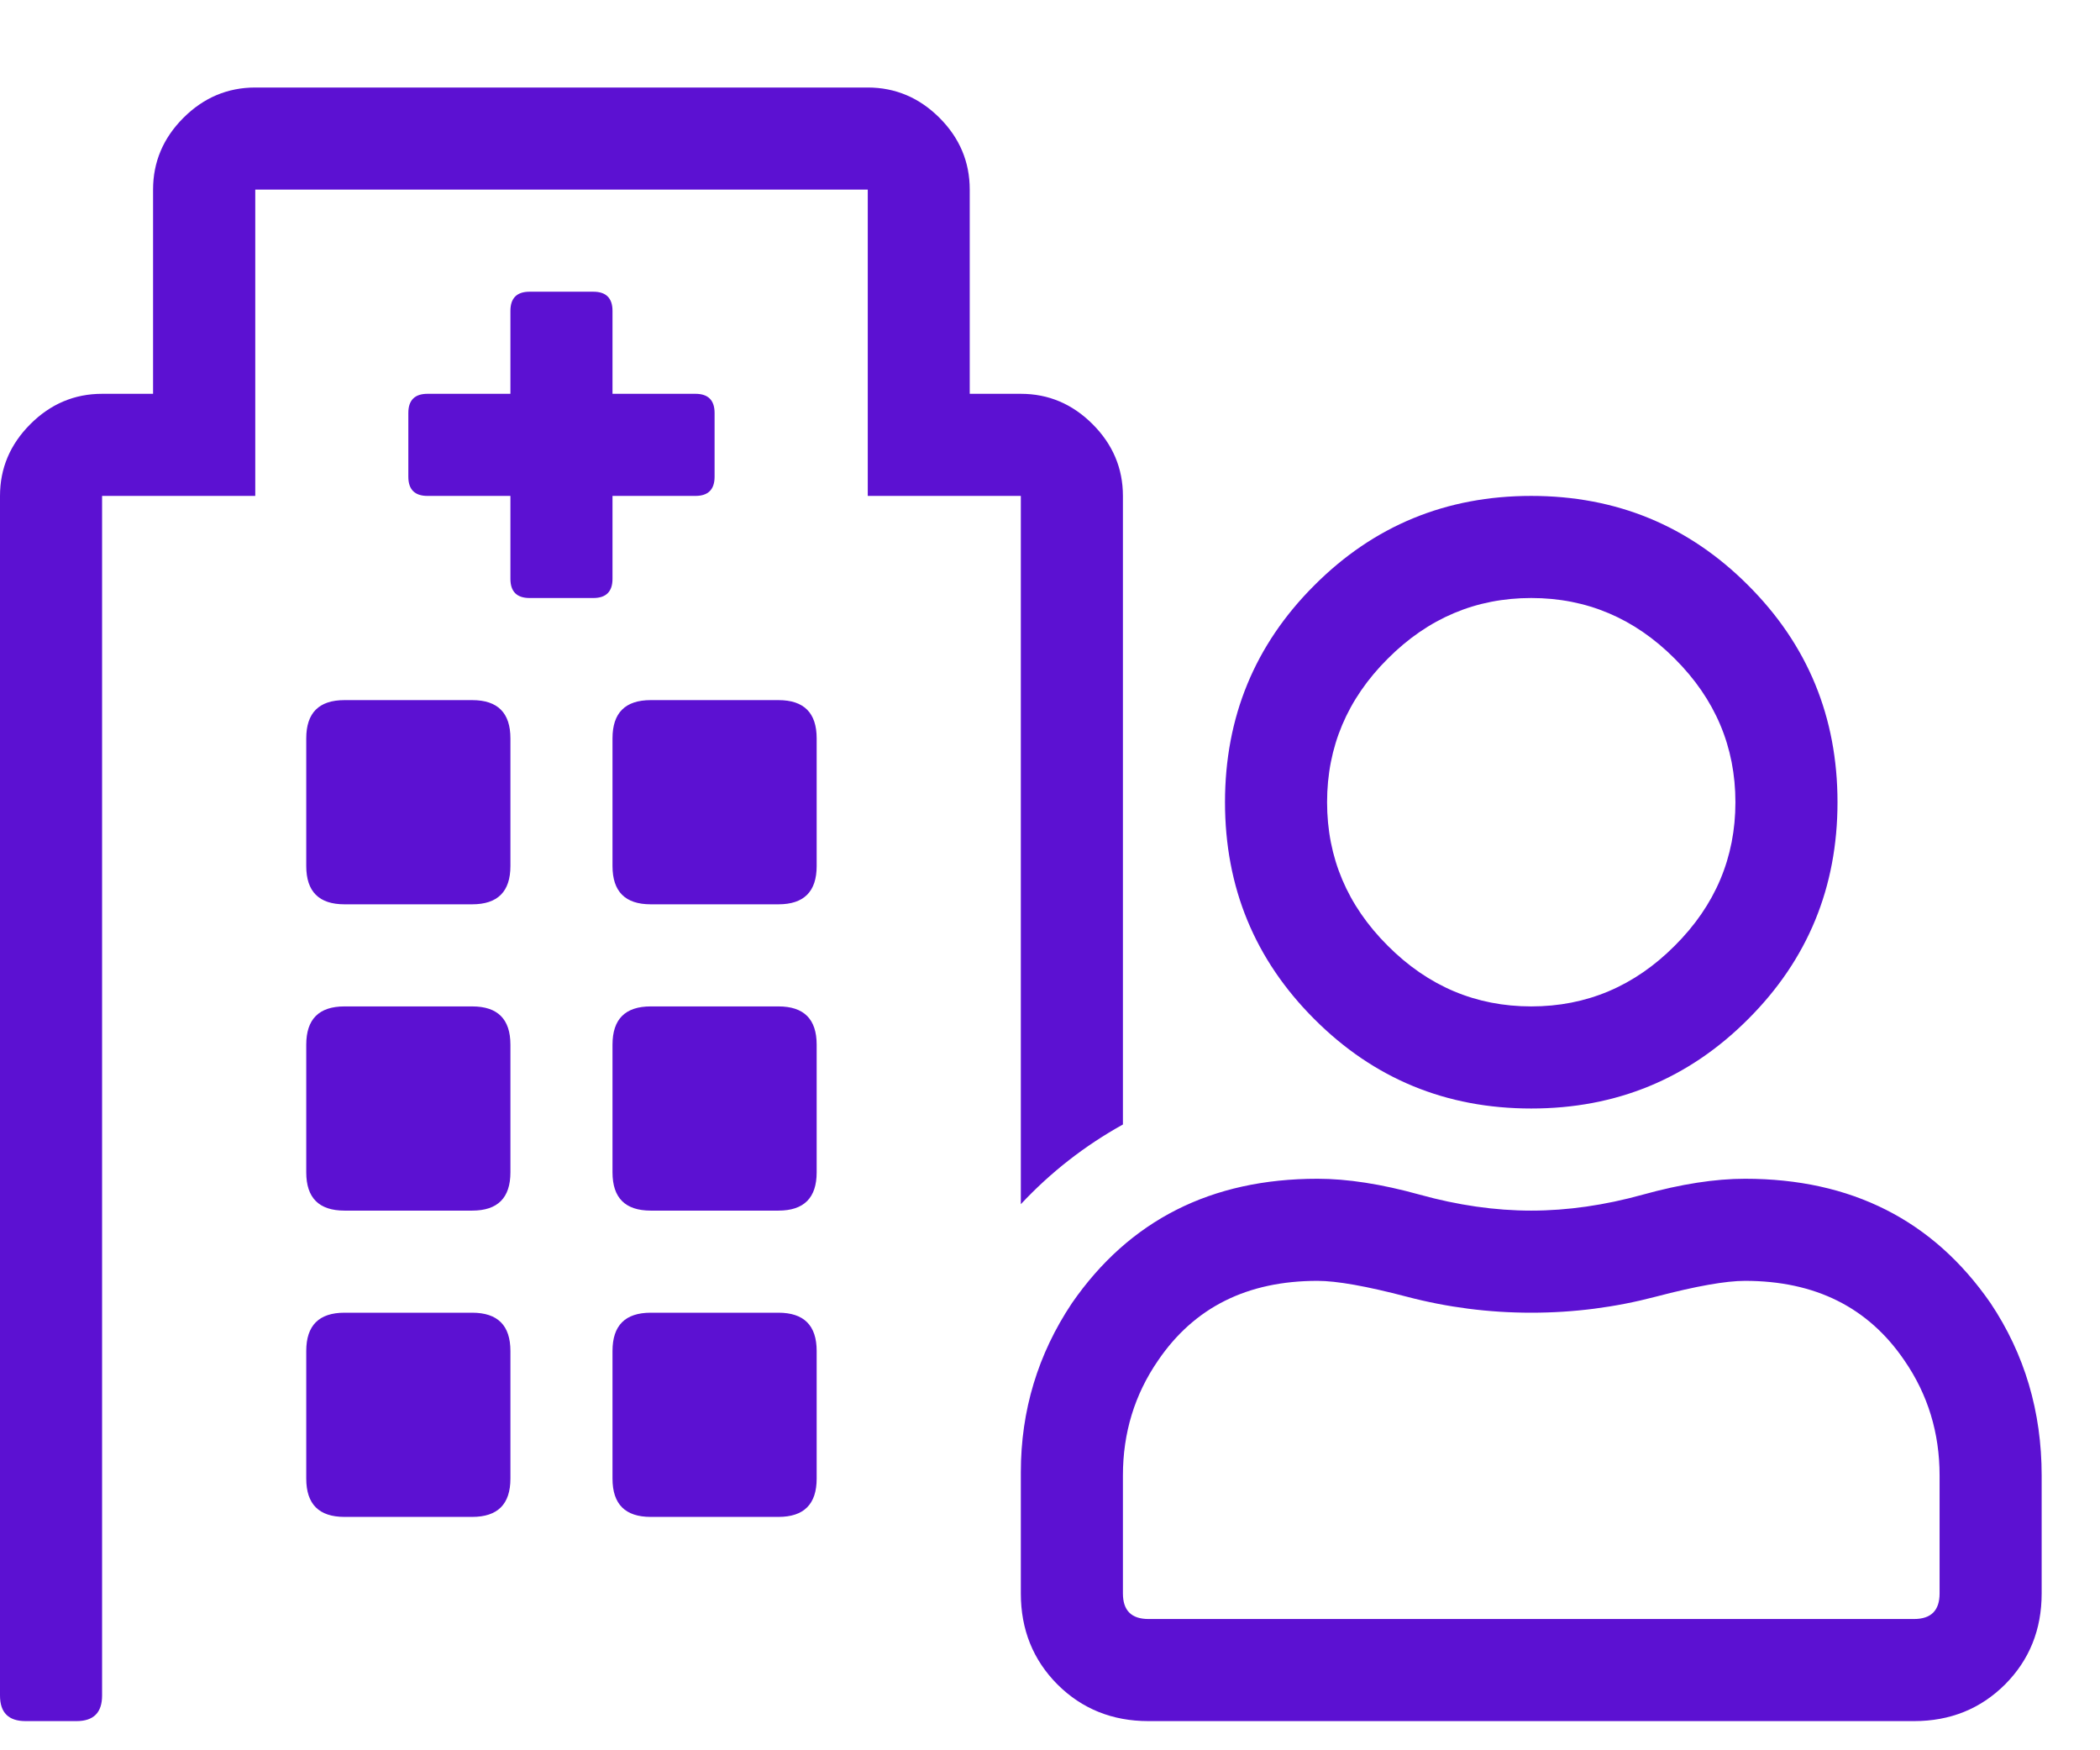 <?xml version="1.0" encoding="UTF-8"?>
<svg width="18px" height="15px" viewBox="0 0 18 15" version="1.1" xmlns="http://www.w3.org/2000/svg" xmlns:xlink="http://www.w3.org/1999/xlink">
    <g id="dr-page" stroke="none" stroke-width="1" fill="none" fill-rule="evenodd">
        <g id="Large" transform="translate(-461, -539)" fill="#5C11D2" fill-rule="nonzero">
            <g id="icon-clinic--violet" transform="translate(461, 539.75)">
                <path d="M4.047,5.25 C4.266,5.25 4.375,5.359 4.375,5.578 L4.375,6.672 C4.375,6.891 4.266,7 4.047,7 L2.953,7 C2.734,7 2.625,6.891 2.625,6.672 L2.625,5.578 C2.625,5.359 2.734,5.25 2.953,5.25 L4.047,5.25 Z M4.047,7.875 C4.266,7.875 4.375,7.984 4.375,8.203 L4.375,9.297 C4.375,9.516 4.266,9.625 4.047,9.625 L2.953,9.625 C2.734,9.625 2.625,9.516 2.625,9.297 L2.625,8.203 C2.625,7.984 2.734,7.875 2.953,7.875 L4.047,7.875 Z M4.047,10.5 C4.266,10.5 4.375,10.609 4.375,10.828 L4.375,11.922 C4.375,12.141 4.266,12.25 4.047,12.25 L2.953,12.25 C2.734,12.25 2.625,12.141 2.625,11.922 L2.625,10.828 C2.625,10.609 2.734,10.5 2.953,10.5 L4.047,10.5 Z M6.672,7.875 C6.891,7.875 7,7.984 7,8.203 L7,9.297 C7,9.516 6.891,9.625 6.672,9.625 L5.578,9.625 C5.359,9.625 5.25,9.516 5.25,9.297 L5.25,8.203 C5.25,7.984 5.359,7.875 5.578,7.875 L6.672,7.875 Z M6.672,5.25 C6.891,5.25 7,5.359 7,5.578 L7,6.672 C7,6.891 6.891,7 6.672,7 L5.578,7 C5.359,7 5.25,6.891 5.25,6.672 L5.25,5.578 C5.25,5.359 5.359,5.25 5.578,5.25 L6.672,5.25 Z M6.672,10.5 C6.891,10.5 7,10.609 7,10.828 L7,11.922 C7,12.141 6.891,12.25 6.672,12.25 L5.578,12.25 C5.359,12.25 5.25,12.141 5.25,11.922 L5.25,10.828 C5.25,10.609 5.359,10.5 5.578,10.5 L6.672,10.5 Z M5.25,3.5 L5.25,4.211 C5.25,4.32 5.195,4.375 5.086,4.375 L4.539,4.375 C4.43,4.375 4.375,4.32 4.375,4.211 L4.375,3.5 L3.664,3.5 C3.555,3.5 3.5,3.445 3.5,3.336 L3.5,2.789 C3.5,2.68 3.555,2.625 3.664,2.625 L4.375,2.625 L4.375,1.914 C4.375,1.805 4.43,1.75 4.539,1.75 L5.086,1.75 C5.195,1.75 5.25,1.805 5.25,1.914 L5.25,2.625 L5.961,2.625 C6.07,2.625 6.125,2.68 6.125,2.789 L6.125,3.336 C6.125,3.445 6.07,3.5 5.961,3.5 L5.25,3.5 Z M14.984,7.984 C14.474,8.495 13.854,8.75 13.125,8.75 C12.396,8.75 11.776,8.495 11.266,7.984 C10.755,7.474 10.5,6.854 10.5,6.125 C10.5,5.396 10.755,4.776 11.266,4.266 C11.776,3.755 12.396,3.5 13.125,3.5 C13.854,3.5 14.474,3.755 14.984,4.266 C15.495,4.776 15.75,5.396 15.75,6.125 C15.75,6.854 15.495,7.474 14.984,7.984 Z M14.355,4.895 C14.009,4.548 13.599,4.375 13.125,4.375 C12.651,4.375 12.241,4.548 11.895,4.895 C11.548,5.241 11.375,5.651 11.375,6.125 C11.375,6.599 11.548,7.009 11.895,7.355 C12.241,7.702 12.651,7.875 13.125,7.875 C13.599,7.875 14.009,7.702 14.355,7.355 C14.702,7.009 14.875,6.599 14.875,6.125 C14.875,5.651 14.702,5.241 14.355,4.895 Z M17.062,10.418 C17.354,10.855 17.5,11.348 17.5,11.895 L17.5,12.906 C17.5,13.216 17.395,13.476 17.186,13.686 C16.976,13.895 16.716,14 16.406,14 L9.844,14 C9.534,14 9.274,13.895 9.064,13.686 C8.855,13.476 8.75,13.216 8.75,12.906 L8.75,11.895 L8.75,11.867 C8.75,11.339 8.896,10.855 9.188,10.418 C9.68,9.707 10.382,9.352 11.293,9.352 C11.548,9.352 11.84,9.397 12.168,9.488 C12.496,9.579 12.815,9.625 13.125,9.625 C13.435,9.625 13.754,9.579 14.082,9.488 C14.41,9.397 14.702,9.352 14.957,9.352 C15.868,9.352 16.57,9.707 17.062,10.418 Z M16.625,12.906 L16.625,11.895 C16.625,11.53 16.525,11.202 16.324,10.91 C16.014,10.454 15.559,10.227 14.957,10.227 C14.793,10.227 14.538,10.272 14.191,10.363 C13.845,10.454 13.49,10.5 13.125,10.5 C12.76,10.5 12.405,10.454 12.059,10.363 C11.712,10.272 11.457,10.227 11.293,10.227 C10.691,10.227 10.236,10.454 9.926,10.91 C9.725,11.202 9.625,11.53 9.625,11.895 L9.625,12.906 C9.625,13.052 9.698,13.125 9.844,13.125 L16.406,13.125 C16.552,13.125 16.625,13.052 16.625,12.906 Z M8.75,3.5 L7.438,3.5 L7.438,0.875 L2.188,0.875 L2.188,3.5 L0.875,3.5 L0.875,13.781 C0.875,13.927 0.802,14 0.656,14 L0.219,14 C0.073,14 0,13.927 0,13.781 L0,3.5 C0,3.263 0.087,3.058 0.26,2.885 C0.433,2.712 0.638,2.625 0.875,2.625 L1.312,2.625 L1.312,0.875 C1.312,0.638 1.399,0.433 1.572,0.26 C1.745,0.087 1.951,0 2.188,0 L7.438,0 C7.674,0 7.88,0.087 8.053,0.26 C8.226,0.433 8.312,0.638 8.312,0.875 L8.312,2.625 L8.75,2.625 C8.987,2.625 9.192,2.712 9.365,2.885 C9.538,3.058 9.625,3.263 9.625,3.5 L9.625,8.887 C9.297,9.069 9.005,9.297 8.75,9.57 L8.75,3.5 Z" id="Shape"></path>
            </g>
        </g>
    </g>
</svg>